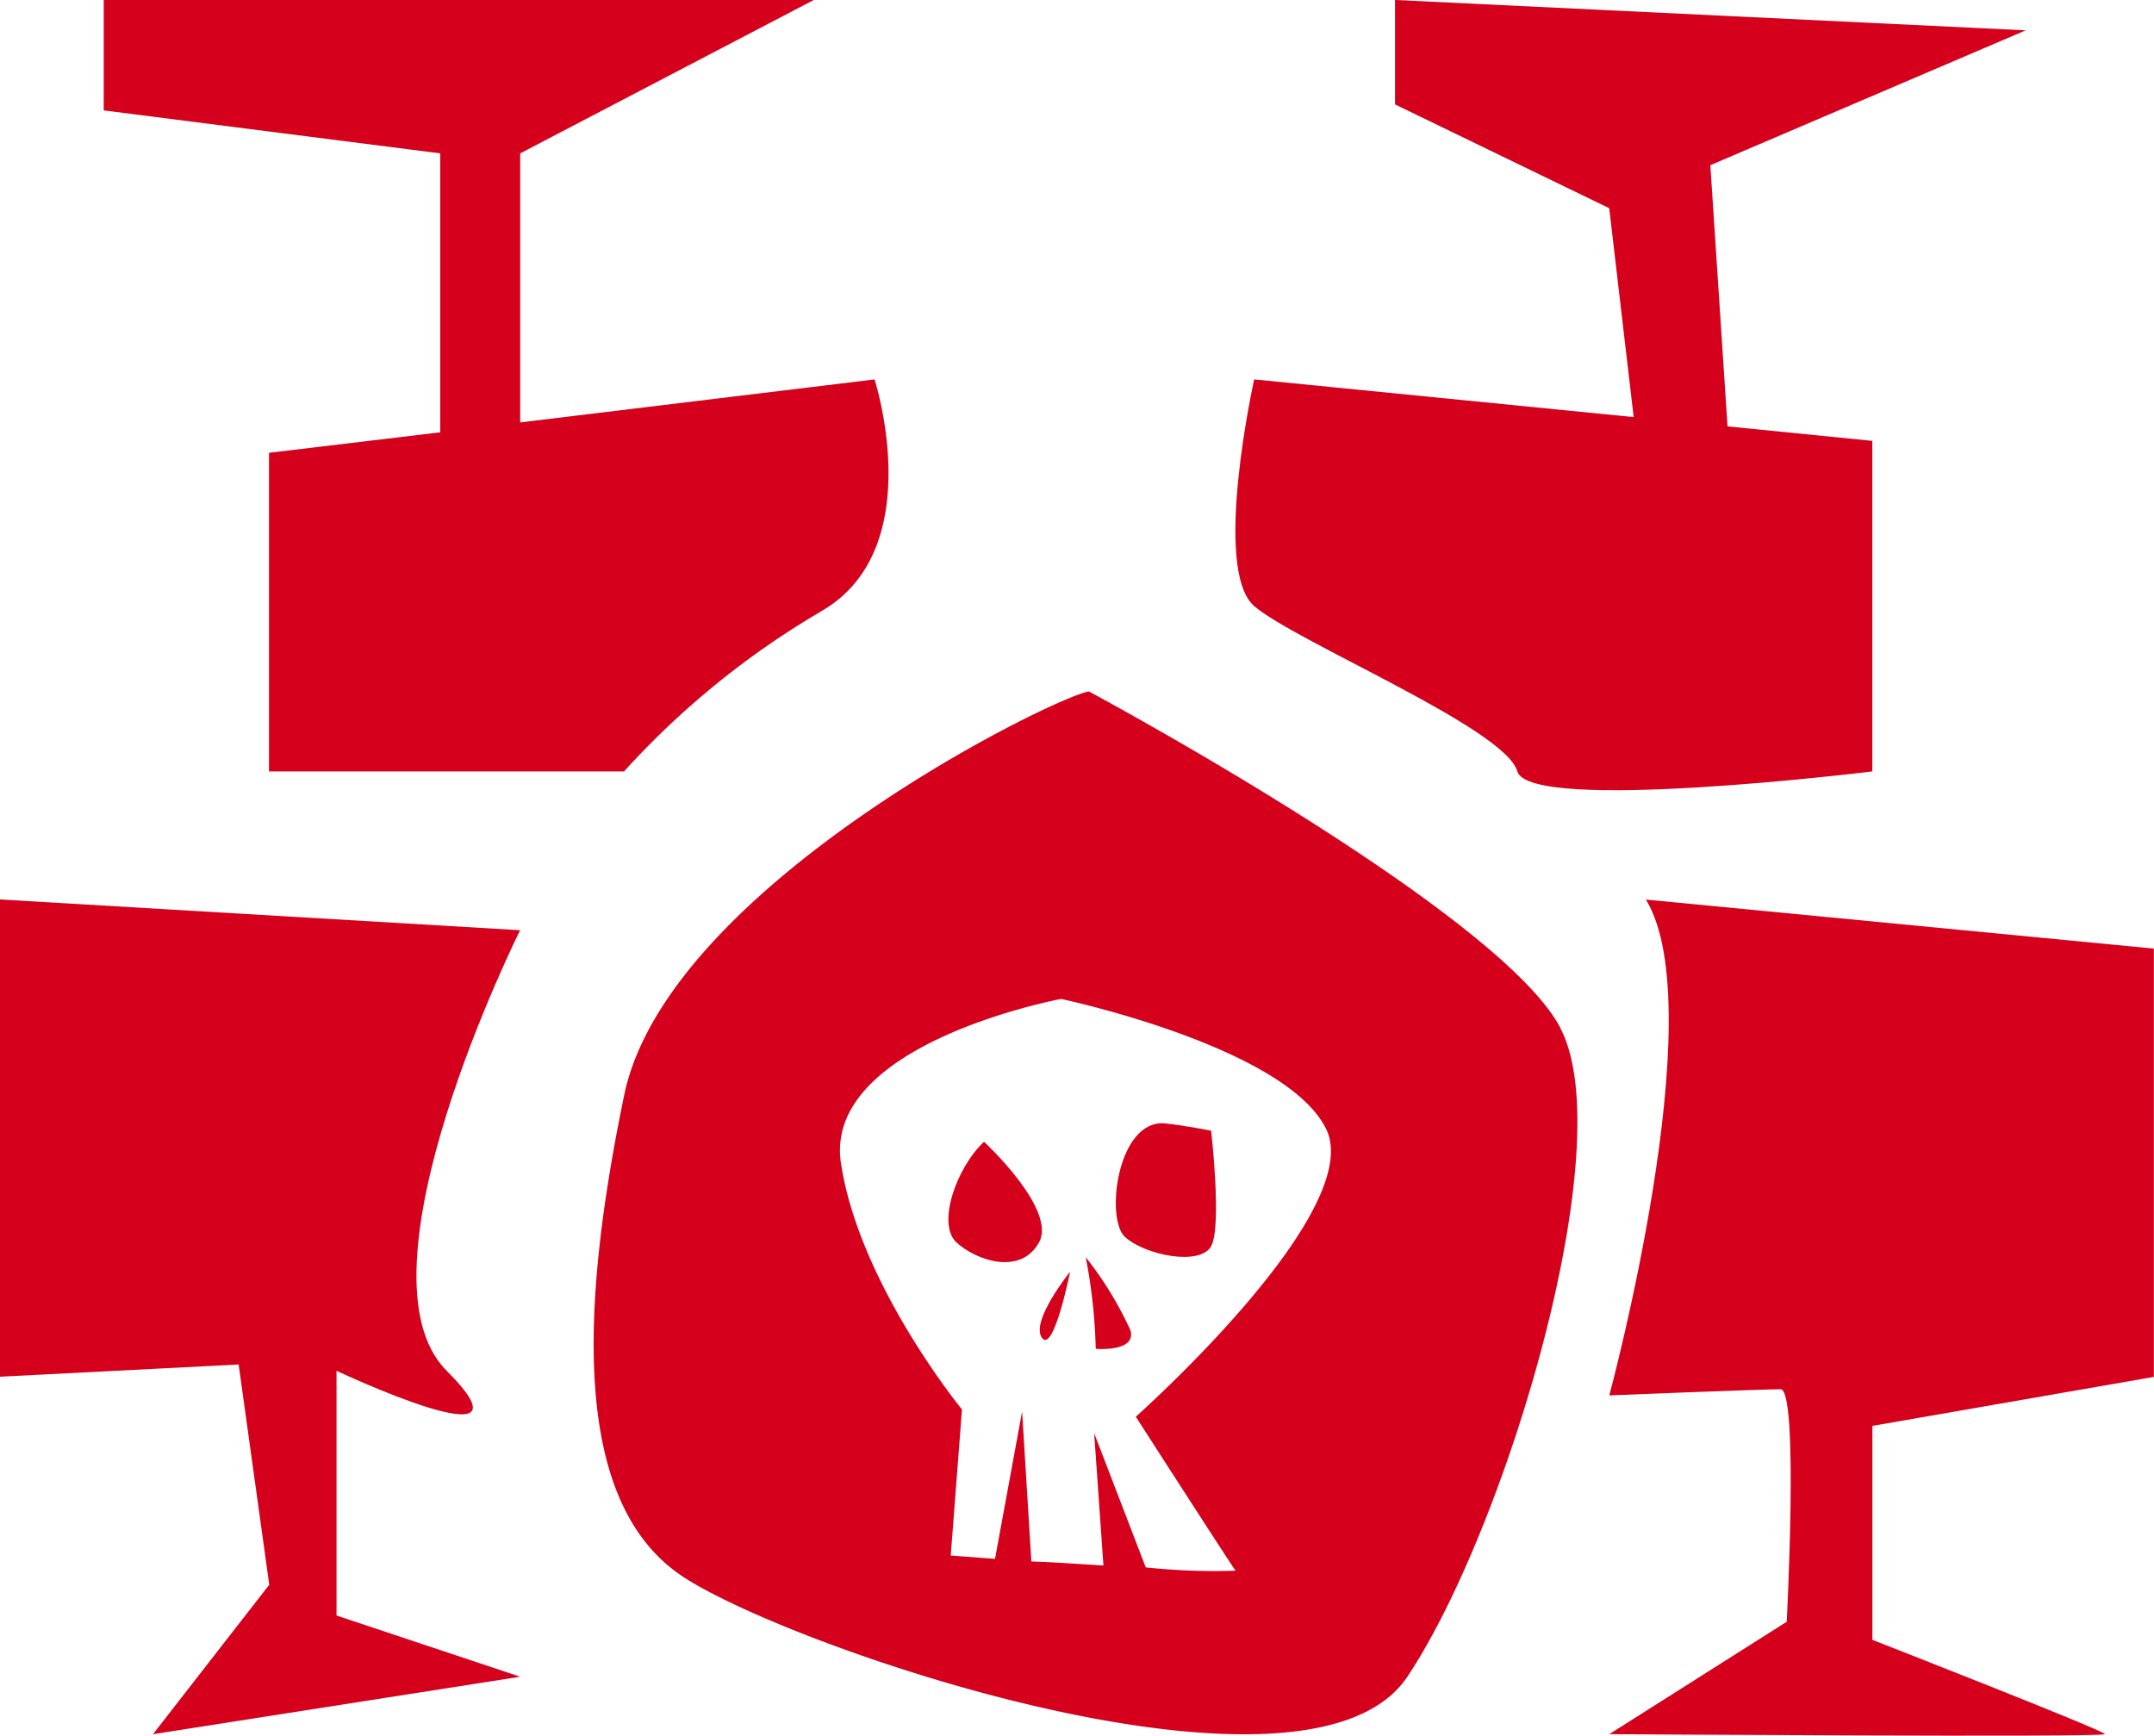 <svg xmlns="http://www.w3.org/2000/svg" width="59.391" height="47.867" viewBox="0 0 59.391 47.867">
  <g id="Group_157" data-name="Group 157" transform="translate(-804.263 -515.041)">
    <path id="Path_83" data-name="Path 83" d="M363.978,264.657a23.038,23.038,0,0,0-5.4,4.393h-9.788v-8.786l4.721-.565v-7.692l-9.278-1.185v-3.044h19.576l-8.093,4.229v7.419l9.77-1.185s1.531,4.721-1.513,6.416" transform="translate(462.89 267.263)" fill="#d5001c"/>
    <path id="Path_84" data-name="Path 84" d="M374.923,259.535l3.992.4v9.114s-9.442,1.167-9.788,0c-.328-1.185-6.07-3.554-7.255-4.557-1.167-1.021,0-6.252,0-6.252l10.463,1.039-.674-5.76-5.906-2.862v-2.88l17.389.838-8.695,3.718Z" transform="translate(476.972 267.263)" fill="#d5001c"/>
    <path id="Path_85" data-name="Path 85" d="M368.023,261.387l14,1.351v11.81l-7.761,1.351v5.9s6.411,2.506,6.411,2.6-13.665,0-13.665,0L371.9,281.3s.337-6.412-.169-6.412-4.723.17-4.723.17,2.873-10.623,1.012-13.667" transform="translate(481.627 278.46)" fill="#d5001c"/>
    <path id="Path_86" data-name="Path 86" d="M357.007,262.231s-4.725,9.449-2.025,12.149-3.037,0-3.037,0v6.748l5.062,1.688L346.884,284.4l3.206-4.121-.844-6.073-6.58.337v-13.16Z" transform="translate(461.597 278.46)" fill="#d5001c"/>
    <path id="Path_87" data-name="Path 87" d="M357.995,265.05c-.758.707-1.312,2.273-.758,2.778s1.768.91,2.273,0-1.515-2.778-1.515-2.778" transform="translate(473.4 281.474)" fill="#d5001c"/>
    <path id="Path_88" data-name="Path 88" d="M360.91,264.775c-1.32-.131-1.666,2.627-1.112,3.131s2.073.807,2.375.253,0-3.183,0-3.183-.758-.151-1.263-.2" transform="translate(475.484 281.244)" fill="#d5001c"/>
    <path id="Path_89" data-name="Path 89" d="M359.231,267.017s-1.1,1.363-.778,1.819.778-1.819.778-1.819" transform="translate(474.537 283.092)" fill="#d5001c"/>
    <path id="Path_90" data-name="Path 90" d="M359.089,266.793a15.151,15.151,0,0,1,.277,2.532s1.112.1.961-.5a9.8,9.8,0,0,0-1.238-2.027" transform="translate(475.109 282.908)" fill="#d5001c"/>
    <path id="Path_91" data-name="Path 91" d="M378.3,267.516c-1.677-3.208-13-9.278-13-9.278-1,.164-11.629,5.4-12.814,11.137s-1.513,11.3,1.7,13.324c3.19,2.023,17.207,6.762,19.9,2.7,2.7-4.047,5.906-14.673,4.211-17.881m-8.95,14.965a17.91,17.91,0,0,1-2.479-.091l-1.422-3.7.255,3.646c-.674-.036-1.367-.091-1.987-.109l-.255-4.138-.747,4.065-1.221-.091.31-4.028s-2.825-3.445-3.336-6.781c-.51-3.317,6.07-4.539,6.07-4.539s6.2,1.312,7.309,3.591-5.25,7.929-5.25,7.929,2.625,4.083,2.752,4.247" transform="translate(468.986 275.869)" fill="#d5001c"/>
  </g>
</svg>
